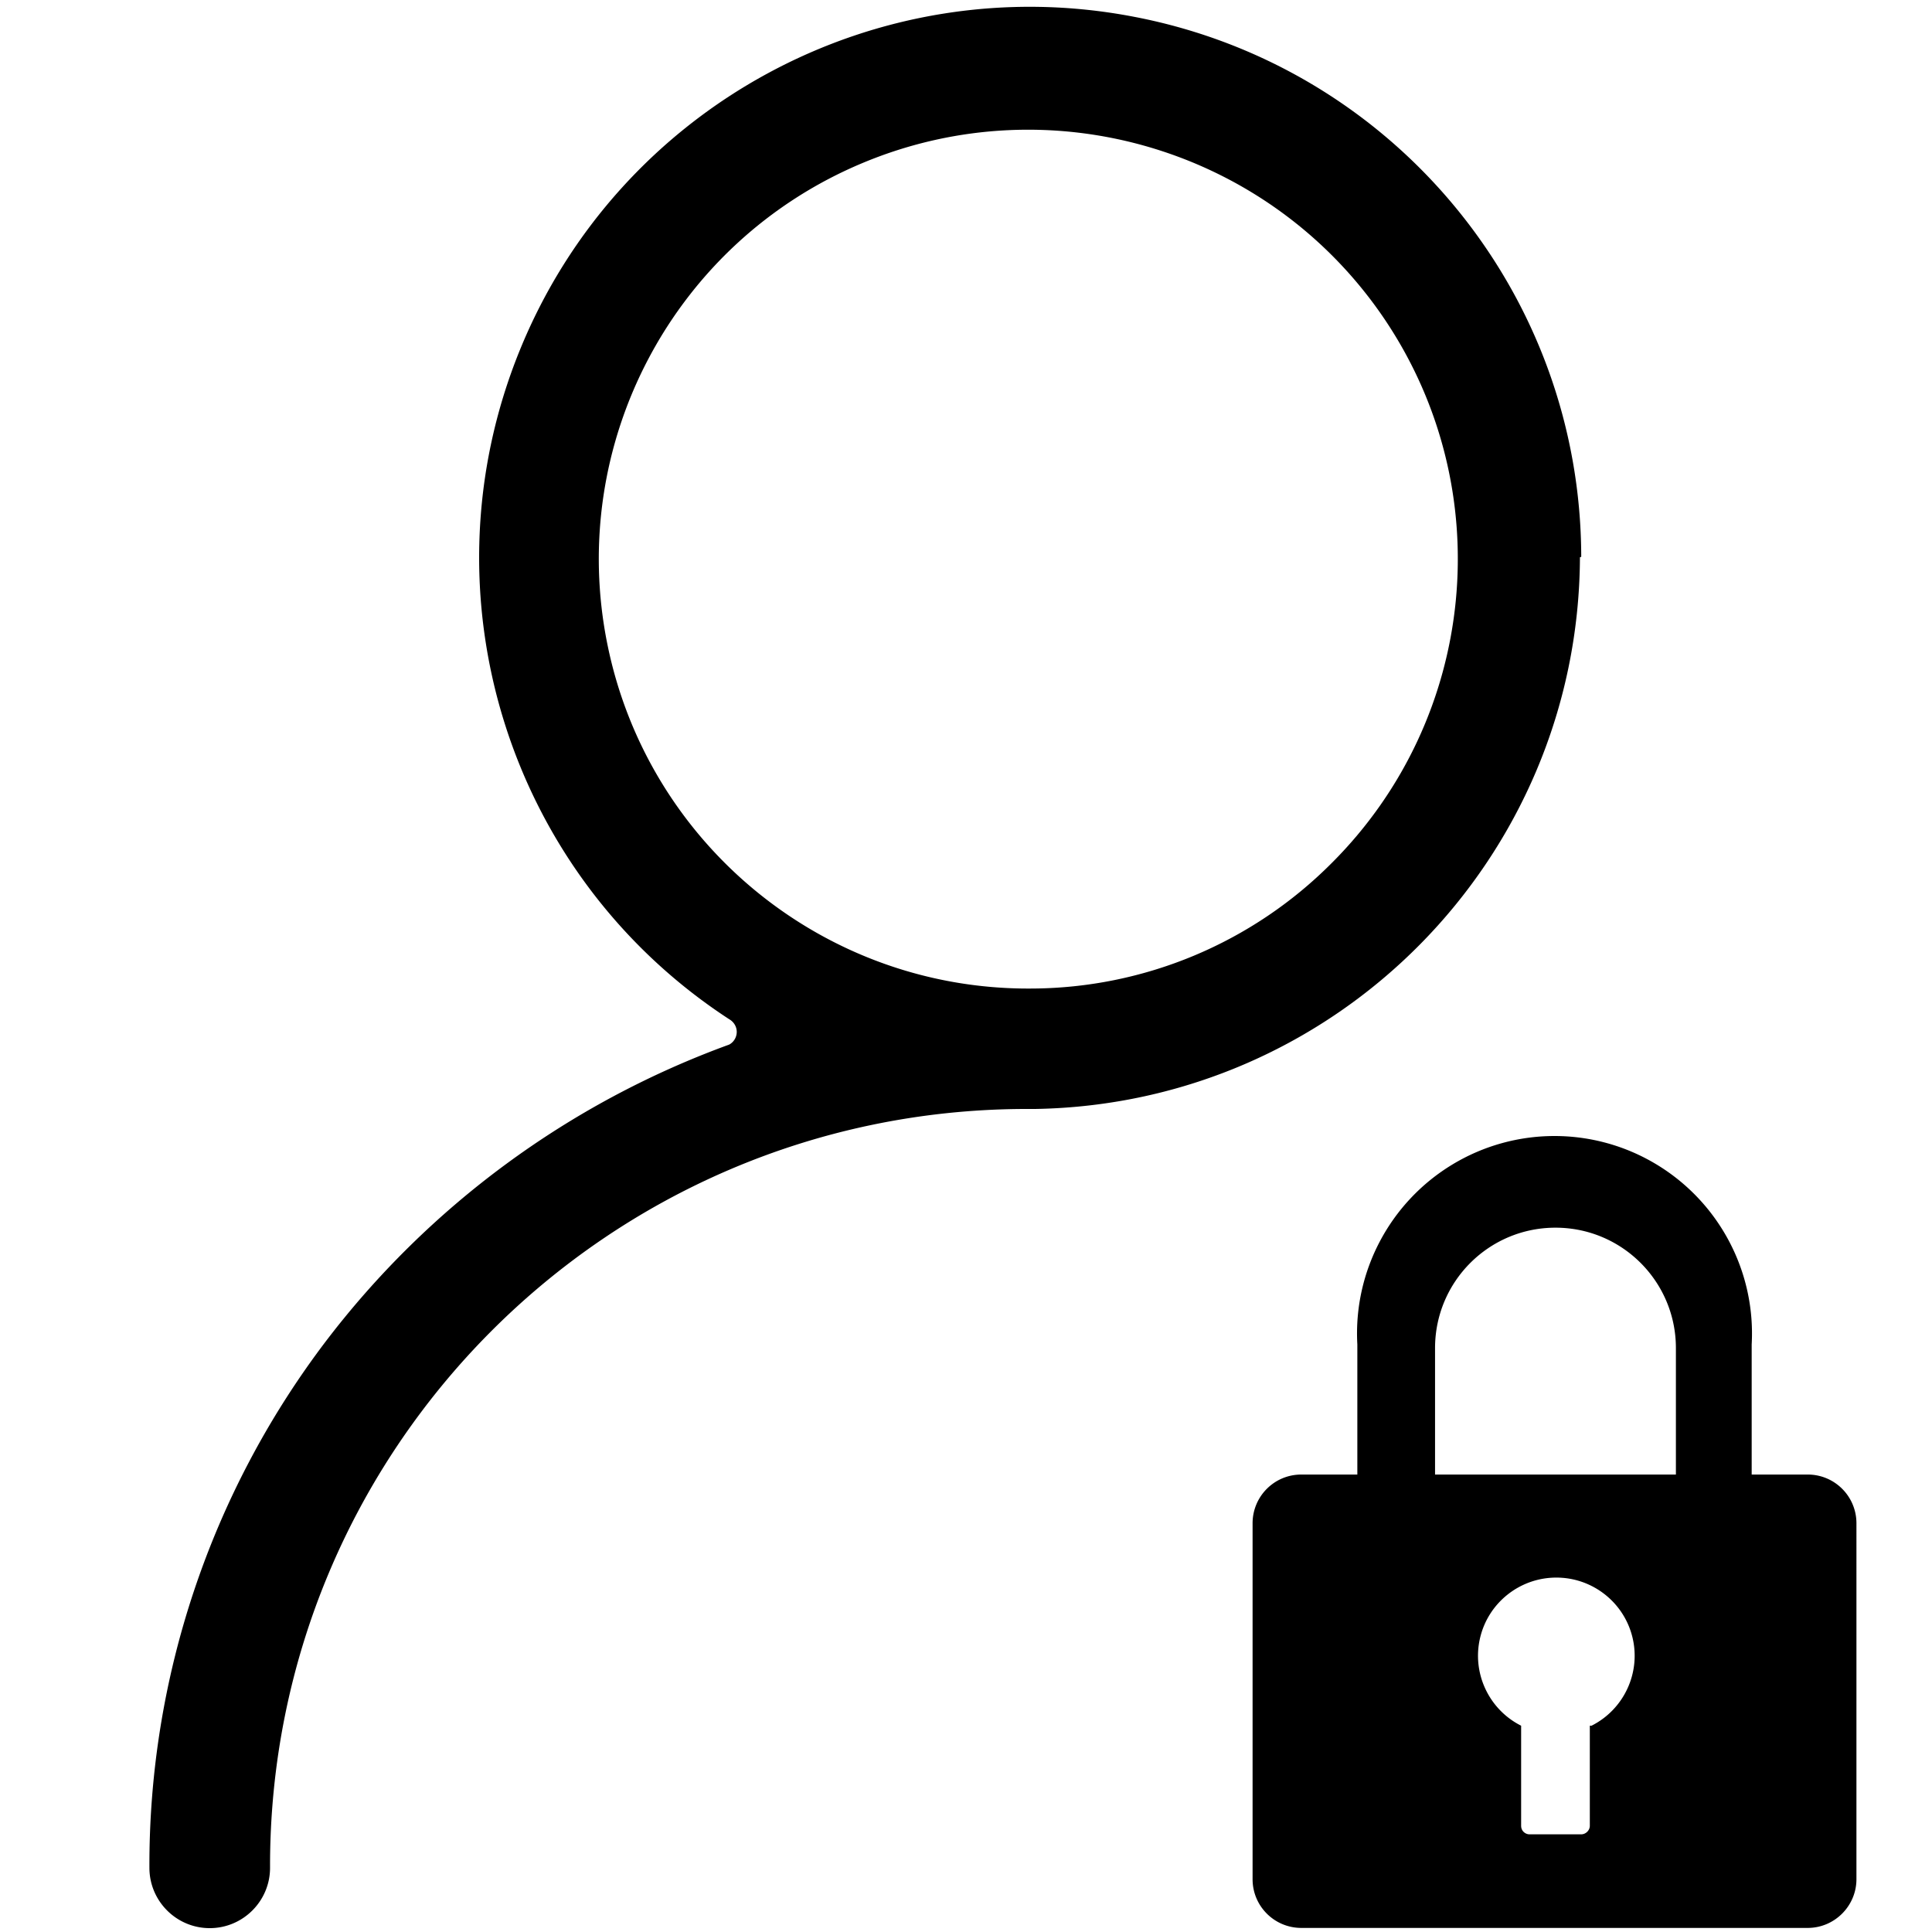 <?xml version="1.0" standalone="no"?><!DOCTYPE svg PUBLIC "-//W3C//DTD SVG 1.1//EN" "http://www.w3.org/Graphics/SVG/1.1/DTD/svg11.dtd"><svg t="1559033532625" class="icon" style="" viewBox="0 0 1024 1024" version="1.1" xmlns="http://www.w3.org/2000/svg" p-id="1416" xmlns:xlink="http://www.w3.org/1999/xlink" width="200" height="200"><defs><style type="text/css"></style></defs><path d="M838.087 295.14c-0.228-139.719-99.328-259.641-236.544-286.151C464.555-17.636 327.794 56.548 275.342 186.027s-5.803 277.959 111.161 354.19c2.389 1.365 3.982 3.868 3.982 6.713 0 2.731-1.479 5.348-3.982 6.713-84.992 30.948-159.403 85.675-214.13 157.696-60.757 80.213-93.525 178.062-93.184 278.642 0 17.636 14.336 31.972 31.972 31.972 17.636 0 31.972-14.336 31.972-31.972-0.569-221.184 178.062-401.18 399.36-402.204h6.03c159.858-2.617 288.199-132.551 288.882-292.409l0.683-0.228zM546.361 523.947c-108.658 0.683-202.638-75.662-224.37-182.158-21.732-106.496 34.93-213.561 135.282-255.431 100.238-41.87 216.178-7.054 276.821 83.172 60.53 90.226 48.811 210.716-27.989 287.63-42.325 42.667-99.783 66.674-159.744 66.788z m411.762 257.593H928.427v-68.949c2.162-38.684-17.294-75.435-50.517-95.46a104.544 104.544 0 0 0-107.975 0c-33.223 20.025-52.679 56.775-50.517 95.46v68.949h-29.696c-14.336 0-25.828 11.605-25.828 25.828v188.644c0 14.336 11.605 25.828 25.828 25.828h268.402c14.222 0 25.828-11.605 25.828-25.828V807.367c0-14.222-11.492-25.828-25.828-25.828z m-115.484 133.12v53.02c0 1.138-0.455 2.276-1.365 3.186-0.796 0.796-1.934 1.365-3.186 1.365h-27.42c-1.138 0-2.276-0.455-3.186-1.365-0.796-0.796-1.252-1.934-1.252-3.186v-53.02c-17.18-8.647-26.169-27.989-21.732-46.649 4.437-18.66 21.163-31.858 40.391-31.858s35.954 13.198 40.391 31.858c4.437 18.66-4.551 38.002-21.732 46.649h-0.91z m45.625-133.12H760.604V714.524c0-35.271 28.558-63.829 63.829-63.829s63.829 28.558 63.829 63.829v67.015z m0 0" p-id="1417"></path></svg>